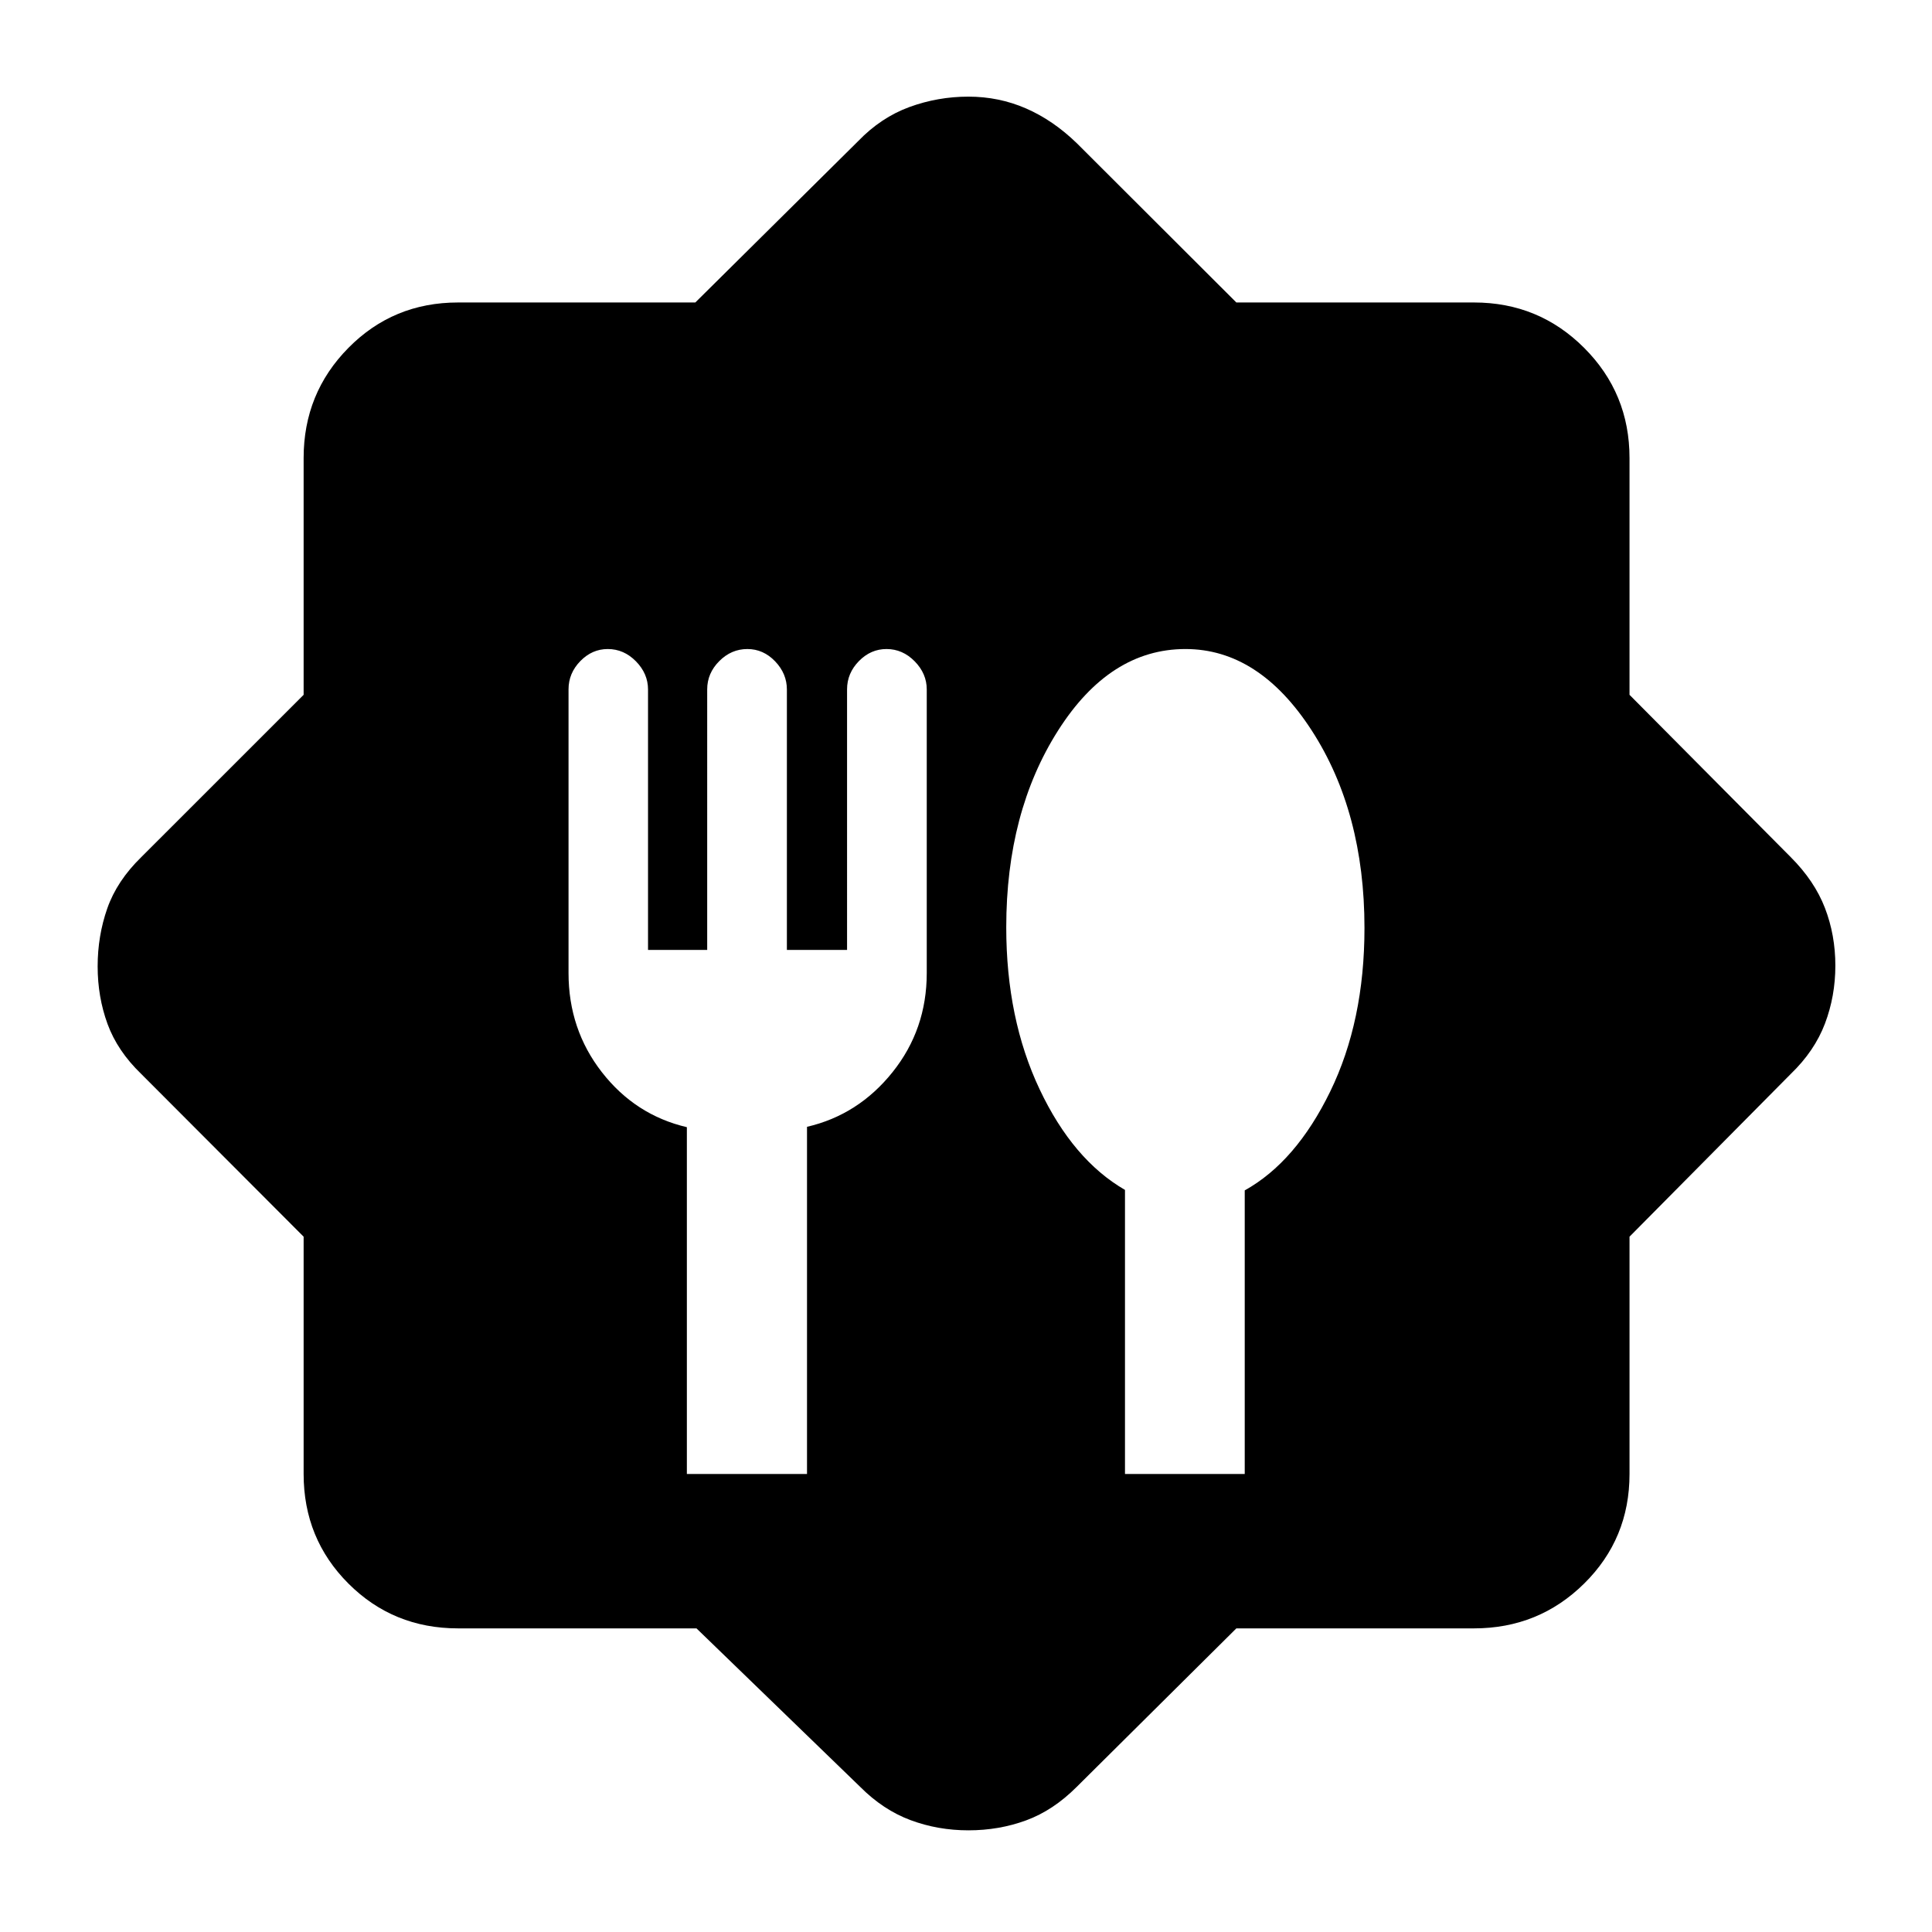 <svg xmlns="http://www.w3.org/2000/svg" height="48" viewBox="0 -960 960 960" width="48"><path d="M346.08-150.87H227.59q-32.2 0-54.46-22.26-22.26-22.26-22.26-54.46V-345.5l-80.7-80.87q-11.82-11.39-16.74-24.84-4.91-13.44-4.91-28.6 0-15.15 4.79-28.82 4.8-13.67 16.86-25.44l80.7-80.68v-117.66q0-32.2 22.26-54.74 22.26-22.55 54.46-22.55H345.5l80.87-80.13q11.39-11.82 25.52-16.99 14.14-5.16 29.3-5.16t28.63 5.86q13.46 5.86 25.25 17.29l79.27 79.13h118.07q32.2 0 54.74 22.55 22.55 22.54 22.55 54.74v117.66l80.13 80.68q11.82 11.83 16.99 25.28 5.16 13.44 5.16 28.6 0 15.15-5.16 28.79-5.17 13.64-16.99 25.03L809.7-345.5v117.91q0 32.2-22.55 54.46-22.54 22.26-54.74 22.26H614.34l-79.27 78.7q-11.72 11.76-25.2 16.7-13.48 4.95-28.67 4.95-15.17 0-28.77-5.07-13.6-5.06-25.06-16.58l-81.29-78.7Zm-4.78-76.72H401v-172.5q25.5-5.91 42.5-27.16t17-49.25v-140.91q0-7.88-6-13.99-6-6.1-14-6.1-7.84 0-13.72 6.01-5.88 6.01-5.88 14.03V-488H391v-129.38q0-7.9-5.85-14.01-5.85-6.11-13.79-6.11-7.99 0-13.97 6.01-5.99 6.01-5.99 14.03V-488H322v-129.38q0-7.9-6-14.01-6-6.11-14-6.11-7.8 0-13.65 6-5.85 6.01-5.85 14.01v140.99q0 28 16.58 49.28 16.57 21.28 42.22 27.31v172.32Zm217.7 0h59.5V-368.5q25.43-14.15 42.47-49.12Q678-452.59 678-498.89q0-57.61-26.19-98.11t-62.76-40.5q-37.55 0-63.3 40.5T500-499.22q0 45.42 16.58 80.48 16.57 35.06 42.42 50v141.15Z"/></svg>